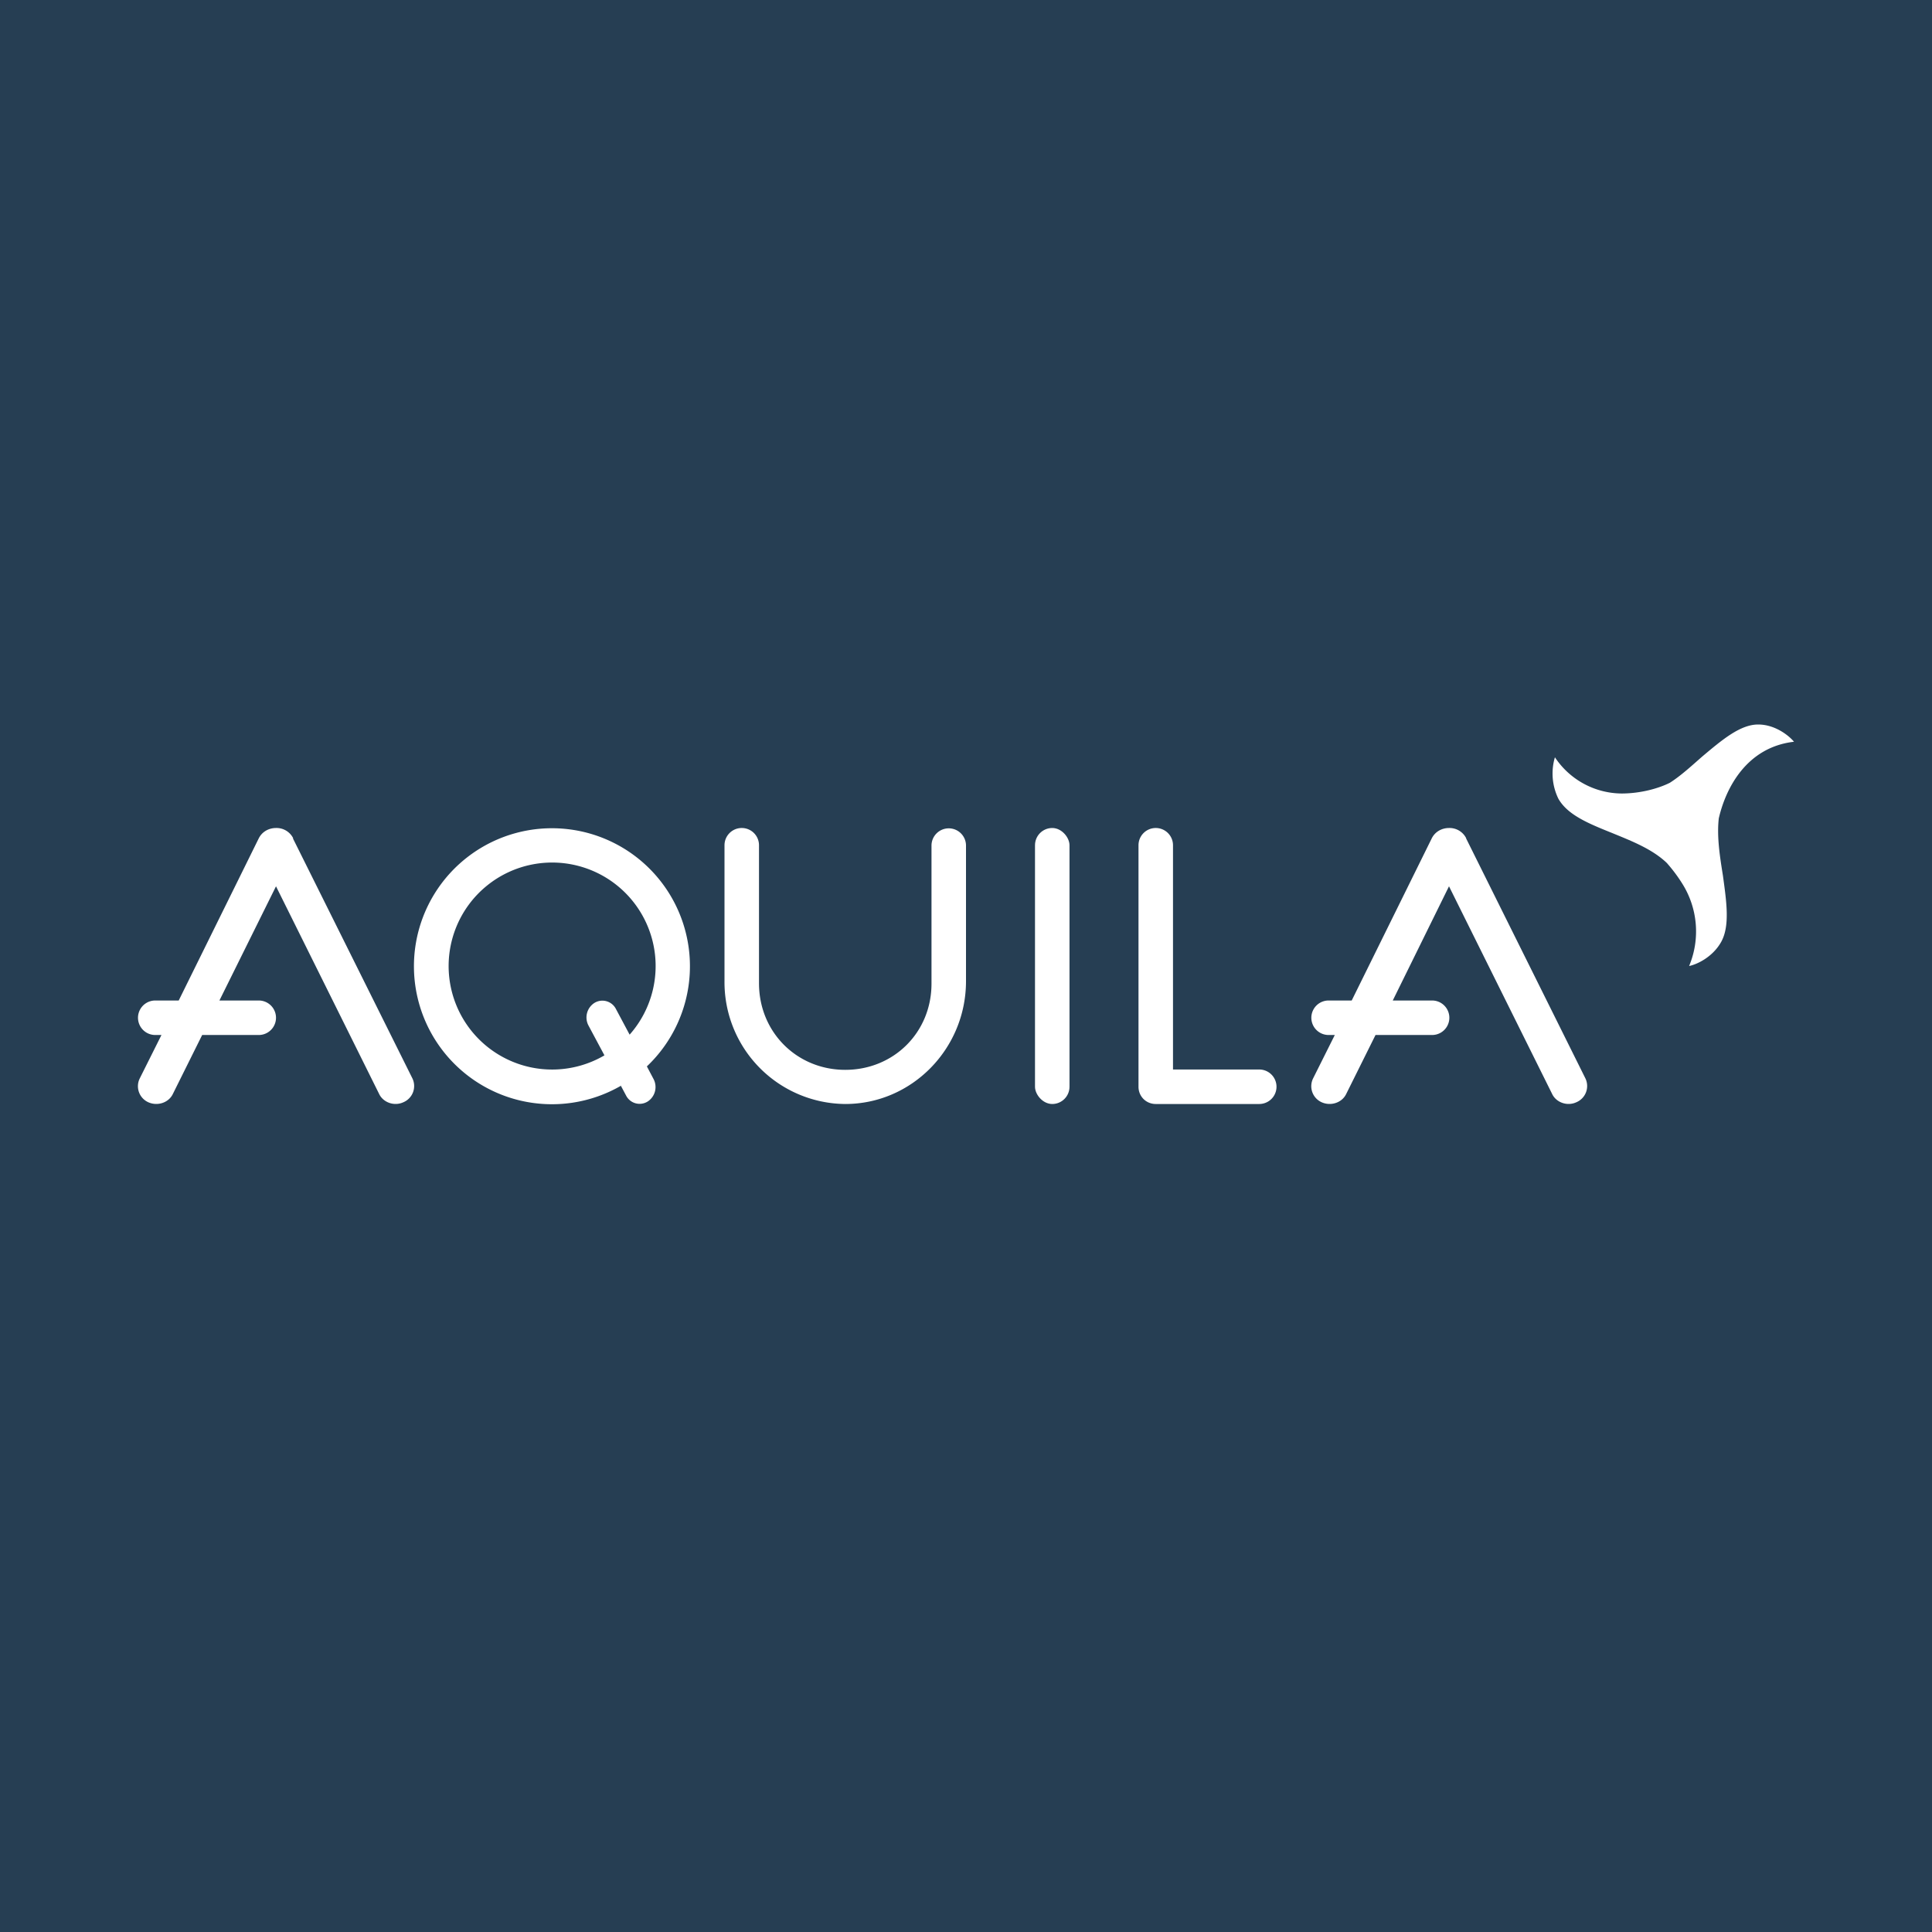 <!-- by TradeStack --><svg viewBox="0 0 56 56" xmlns="http://www.w3.org/2000/svg"><path fill="#263E53" d="M0 0h56v56H0z"/><path d="M50.96 21c.5 0 .9.33 1.04.5-1.38.16-1.98 1.35-2.18 2.22-.06.53.03 1.1.12 1.66.1.74.21 1.45-.05 1.92-.25.45-.72.66-.93.7a2.6 2.6 0 0 0-.2-2.39 4.5 4.5 0 0 0-.45-.6c-.42-.4-1.01-.63-1.57-.86-.67-.27-1.3-.52-1.57-1a1.66 1.66 0 0 1-.1-1.2A2.34 2.34 0 0 0 47 23c.56 0 1.08-.15 1.4-.31.33-.21.64-.5.95-.77.56-.47 1.09-.92 1.61-.92Z" fill="#fff"/><rect x="30" y="24" width="1" height="8" rx=".5" fill="#fff"/><path d="M22 24.5a.5.5 0 0 0-.5-.5.5.5 0 0 0-.5.5v3.94A3.53 3.53 0 0 0 24.5 32c1.93 0 3.5-1.6 3.5-3.56V24.5a.5.5 0 0 0-.5-.49.5.5 0 0 0-.5.5v4c0 1.42-1.1 2.5-2.5 2.5S22 29.92 22 28.5v-4ZM33.5 24a.5.5 0 0 0-.5.5v7c0 .28.22.5.5.5h3a.5.5 0 0 0 0-1H34v-6.5a.5.5 0 0 0-.5-.5ZM42.5 24.3a.54.54 0 0 0-.5-.3c-.2 0-.4.1-.5.3L39.18 29h-.67a.5.5 0 0 0 0 1h.18l-.63 1.26a.51.51 0 0 0 .25.69c.27.12.59.01.71-.24l.85-1.71h1.64a.5.5 0 0 0 0-1h-1.14L42 25.69l2.99 6.02c.12.25.44.36.7.24a.51.51 0 0 0 .26-.7l-3.46-6.96ZM8.5 24.3A.54.54 0 0 0 8 24c-.2 0-.4.1-.5.3L5.18 29H4.5a.5.5 0 0 0 0 1h.18l-.63 1.26a.51.51 0 0 0 .25.69c.27.12.59.01.71-.24L5.86 30H7.5a.5.5 0 0 0 0-1H6.36L8 25.69l2.99 6.02c.12.25.44.36.7.24a.51.51 0 0 0 .26-.7L8.49 24.3Z" fill="#fff"/><path fill-rule="evenodd" d="M18 31.47a4 4 0 1 1 .75-.56l.19.36a.5.5 0 0 1-.17.66.44.44 0 0 1-.62-.17l-.16-.3Zm-.48-.88a3 3 0 1 1 .73-.6l-.4-.75a.44.44 0 0 0-.62-.17.5.5 0 0 0-.17.66l.46.86Z" fill="#fff"/></svg>
